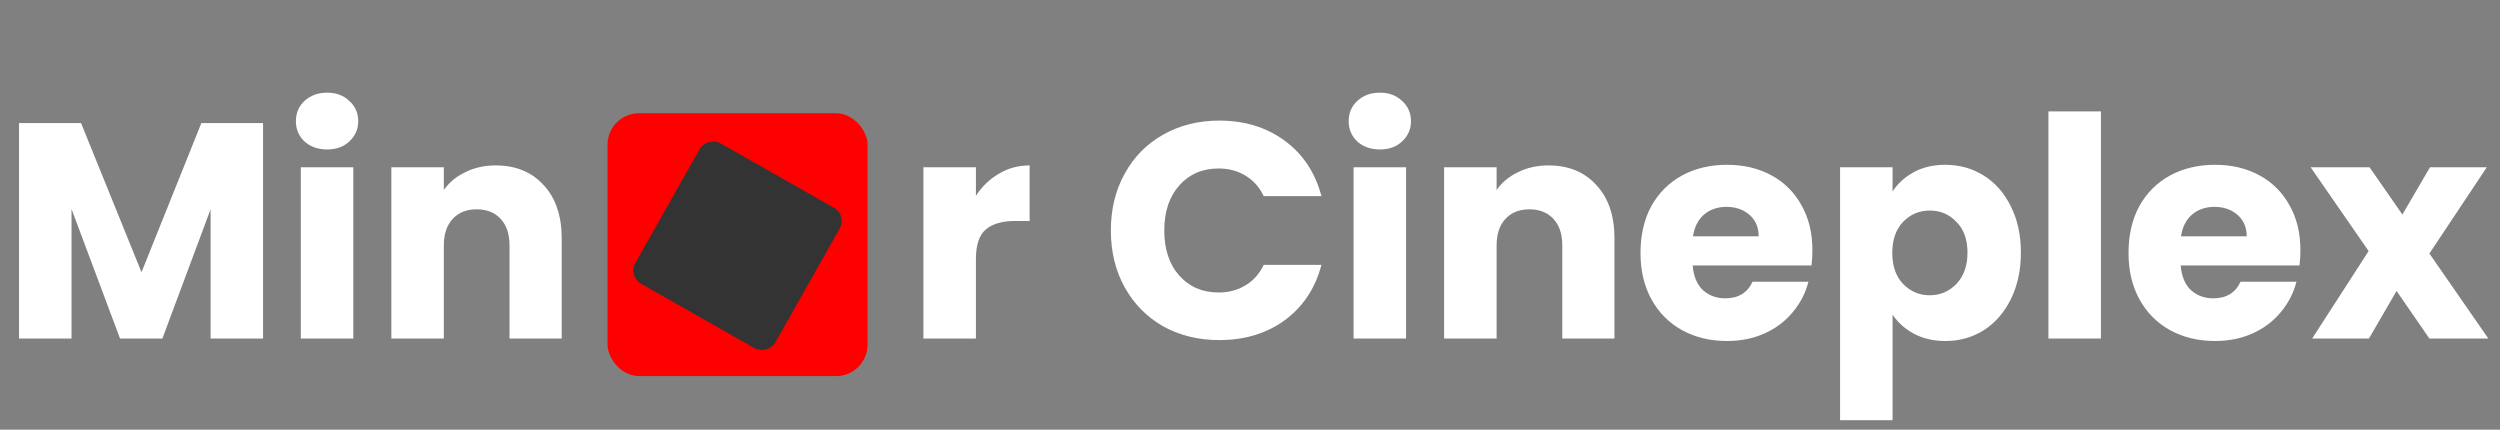 <svg width="768" height="132" viewBox="0 0 192 33" fill="none" xmlns="http://www.w3.org/2000/svg">
<rect x="0" y="0" width="192" height="33" fill="#808080" stroke="none"/>
<path d="M20.203 9.451V26H16.172V16.075L12.471 26H9.218L5.493 16.052V26H1.462V9.451H6.224L10.868 20.908L15.465 9.451H20.203ZM25.13 11.478C24.422 11.478 23.841 11.274 23.385 10.865C22.945 10.441 22.725 9.922 22.725 9.309C22.725 8.681 22.945 8.162 23.385 7.753C23.841 7.329 24.422 7.117 25.13 7.117C25.821 7.117 26.387 7.329 26.827 7.753C27.283 8.162 27.511 8.681 27.511 9.309C27.511 9.922 27.283 10.441 26.827 10.865C26.387 11.274 25.821 11.478 25.13 11.478ZM27.133 12.845V26H23.102V12.845H27.133ZM38.07 12.704C39.61 12.704 40.836 13.207 41.748 14.213C42.675 15.203 43.139 16.57 43.139 18.315V26H39.131V18.857C39.131 17.977 38.903 17.293 38.447 16.806C37.991 16.319 37.379 16.075 36.608 16.075C35.838 16.075 35.225 16.319 34.77 16.806C34.314 17.293 34.086 17.977 34.086 18.857V26H30.055V12.845H34.086V14.59C34.495 14.008 35.045 13.553 35.736 13.223C36.428 12.877 37.206 12.704 38.07 12.704ZM74.95 15.038C75.421 14.315 76.01 13.749 76.718 13.341C77.425 12.916 78.211 12.704 79.075 12.704V16.971H77.967C76.961 16.971 76.207 17.191 75.704 17.631C75.201 18.055 74.95 18.81 74.95 19.894V26H70.918V12.845H74.95V15.038ZM85.314 17.702C85.314 16.067 85.668 14.614 86.375 13.341C87.082 12.052 88.064 11.054 89.322 10.347C90.595 9.624 92.033 9.262 93.636 9.262C95.6 9.262 97.282 9.781 98.681 10.818C100.08 11.855 101.015 13.27 101.486 15.062H97.054C96.724 14.37 96.253 13.844 95.64 13.482C95.043 13.12 94.359 12.94 93.589 12.94C92.347 12.94 91.341 13.372 90.571 14.236C89.801 15.101 89.416 16.256 89.416 17.702C89.416 19.148 89.801 20.303 90.571 21.167C91.341 22.032 92.347 22.464 93.589 22.464C94.359 22.464 95.043 22.283 95.64 21.922C96.253 21.56 96.724 21.034 97.054 20.342H101.486C101.015 22.134 100.08 23.548 98.681 24.585C97.282 25.607 95.6 26.118 93.636 26.118C92.033 26.118 90.595 25.764 89.322 25.057C88.064 24.334 87.082 23.336 86.375 22.063C85.668 20.79 85.314 19.336 85.314 17.702ZM105.982 11.478C105.275 11.478 104.693 11.274 104.238 10.865C103.798 10.441 103.578 9.922 103.578 9.309C103.578 8.681 103.798 8.162 104.238 7.753C104.693 7.329 105.275 7.117 105.982 7.117C106.674 7.117 107.239 7.329 107.68 7.753C108.135 8.162 108.363 8.681 108.363 9.309C108.363 9.922 108.135 10.441 107.68 10.865C107.239 11.274 106.674 11.478 105.982 11.478ZM107.986 12.845V26H103.955V12.845H107.986ZM118.923 12.704C120.463 12.704 121.689 13.207 122.6 14.213C123.528 15.203 123.991 16.57 123.991 18.315V26H119.984V18.857C119.984 17.977 119.756 17.293 119.3 16.806C118.844 16.319 118.231 16.075 117.461 16.075C116.691 16.075 116.078 16.319 115.622 16.806C115.166 17.293 114.939 17.977 114.939 18.857V26H110.907V12.845H114.939V14.59C115.347 14.008 115.897 13.553 116.589 13.223C117.28 12.877 118.058 12.704 118.923 12.704ZM139.193 19.211C139.193 19.588 139.169 19.981 139.122 20.389H129.999C130.061 21.206 130.321 21.835 130.777 22.275C131.248 22.7 131.822 22.912 132.497 22.912C133.503 22.912 134.203 22.487 134.596 21.639H138.886C138.666 22.503 138.265 23.281 137.684 23.973C137.118 24.664 136.403 25.206 135.539 25.599C134.674 25.992 133.708 26.189 132.639 26.189C131.35 26.189 130.203 25.914 129.197 25.363C128.191 24.813 127.405 24.028 126.84 23.006C126.274 21.985 125.991 20.79 125.991 19.423C125.991 18.055 126.266 16.861 126.816 15.839C127.382 14.818 128.168 14.032 129.173 13.482C130.179 12.932 131.334 12.657 132.639 12.657C133.912 12.657 135.043 12.924 136.034 13.458C137.024 13.993 137.794 14.755 138.344 15.745C138.91 16.735 139.193 17.89 139.193 19.211ZM135.067 18.15C135.067 17.458 134.831 16.908 134.36 16.5C133.888 16.091 133.299 15.887 132.592 15.887C131.916 15.887 131.342 16.083 130.871 16.476C130.415 16.869 130.132 17.427 130.022 18.15H135.067ZM145.35 14.708C145.743 14.095 146.286 13.6 146.977 13.223C147.669 12.845 148.478 12.657 149.405 12.657C150.49 12.657 151.472 12.932 152.352 13.482C153.232 14.032 153.924 14.818 154.427 15.839C154.945 16.861 155.205 18.048 155.205 19.399C155.205 20.751 154.945 21.945 154.427 22.983C153.924 24.004 153.232 24.798 152.352 25.363C151.472 25.914 150.49 26.189 149.405 26.189C148.494 26.189 147.684 26 146.977 25.623C146.286 25.246 145.743 24.758 145.35 24.161V32.271H141.319V12.845H145.35V14.708ZM151.103 19.399C151.103 18.393 150.82 17.608 150.254 17.042C149.704 16.46 149.02 16.169 148.203 16.169C147.401 16.169 146.718 16.46 146.152 17.042C145.602 17.623 145.327 18.417 145.327 19.423C145.327 20.429 145.602 21.222 146.152 21.804C146.718 22.385 147.401 22.676 148.203 22.676C149.004 22.676 149.688 22.385 150.254 21.804C150.82 21.206 151.103 20.405 151.103 19.399ZM161.351 8.555V26H157.319V8.555H161.351ZM176.672 19.211C176.672 19.588 176.649 19.981 176.601 20.389H167.478C167.541 21.206 167.8 21.835 168.256 22.275C168.728 22.7 169.301 22.912 169.977 22.912C170.983 22.912 171.682 22.487 172.075 21.639H176.366C176.146 22.503 175.745 23.281 175.163 23.973C174.598 24.664 173.882 25.206 173.018 25.599C172.154 25.992 171.187 26.189 170.118 26.189C168.83 26.189 167.682 25.914 166.677 25.363C165.671 24.813 164.885 24.028 164.319 23.006C163.753 21.985 163.47 20.79 163.47 19.423C163.47 18.055 163.745 16.861 164.296 15.839C164.861 14.818 165.647 14.032 166.653 13.482C167.659 12.932 168.814 12.657 170.118 12.657C171.391 12.657 172.523 12.924 173.513 13.458C174.503 13.993 175.273 14.755 175.823 15.745C176.389 16.735 176.672 17.89 176.672 19.211ZM172.547 18.15C172.547 17.458 172.311 16.908 171.839 16.5C171.368 16.091 170.779 15.887 170.071 15.887C169.395 15.887 168.822 16.083 168.35 16.476C167.895 16.869 167.612 17.427 167.502 18.15H172.547ZM186.578 26L184.056 22.346L181.934 26H177.573L181.911 19.281L177.455 12.845H181.981L184.504 16.476L186.625 12.845H190.987L186.578 19.47L191.105 26H186.578Z" fill="white"/>
<rect x="46.658" y="8.698" width="19.973" height="20.185" rx="2.42" fill="#FF0000"/>
<rect width="12.385" height="12.358" rx="1.156" transform="matrix(-0.492 0.871 -0.87 -0.494 65.063 16.534)" fill="#333333"/>
</svg>
